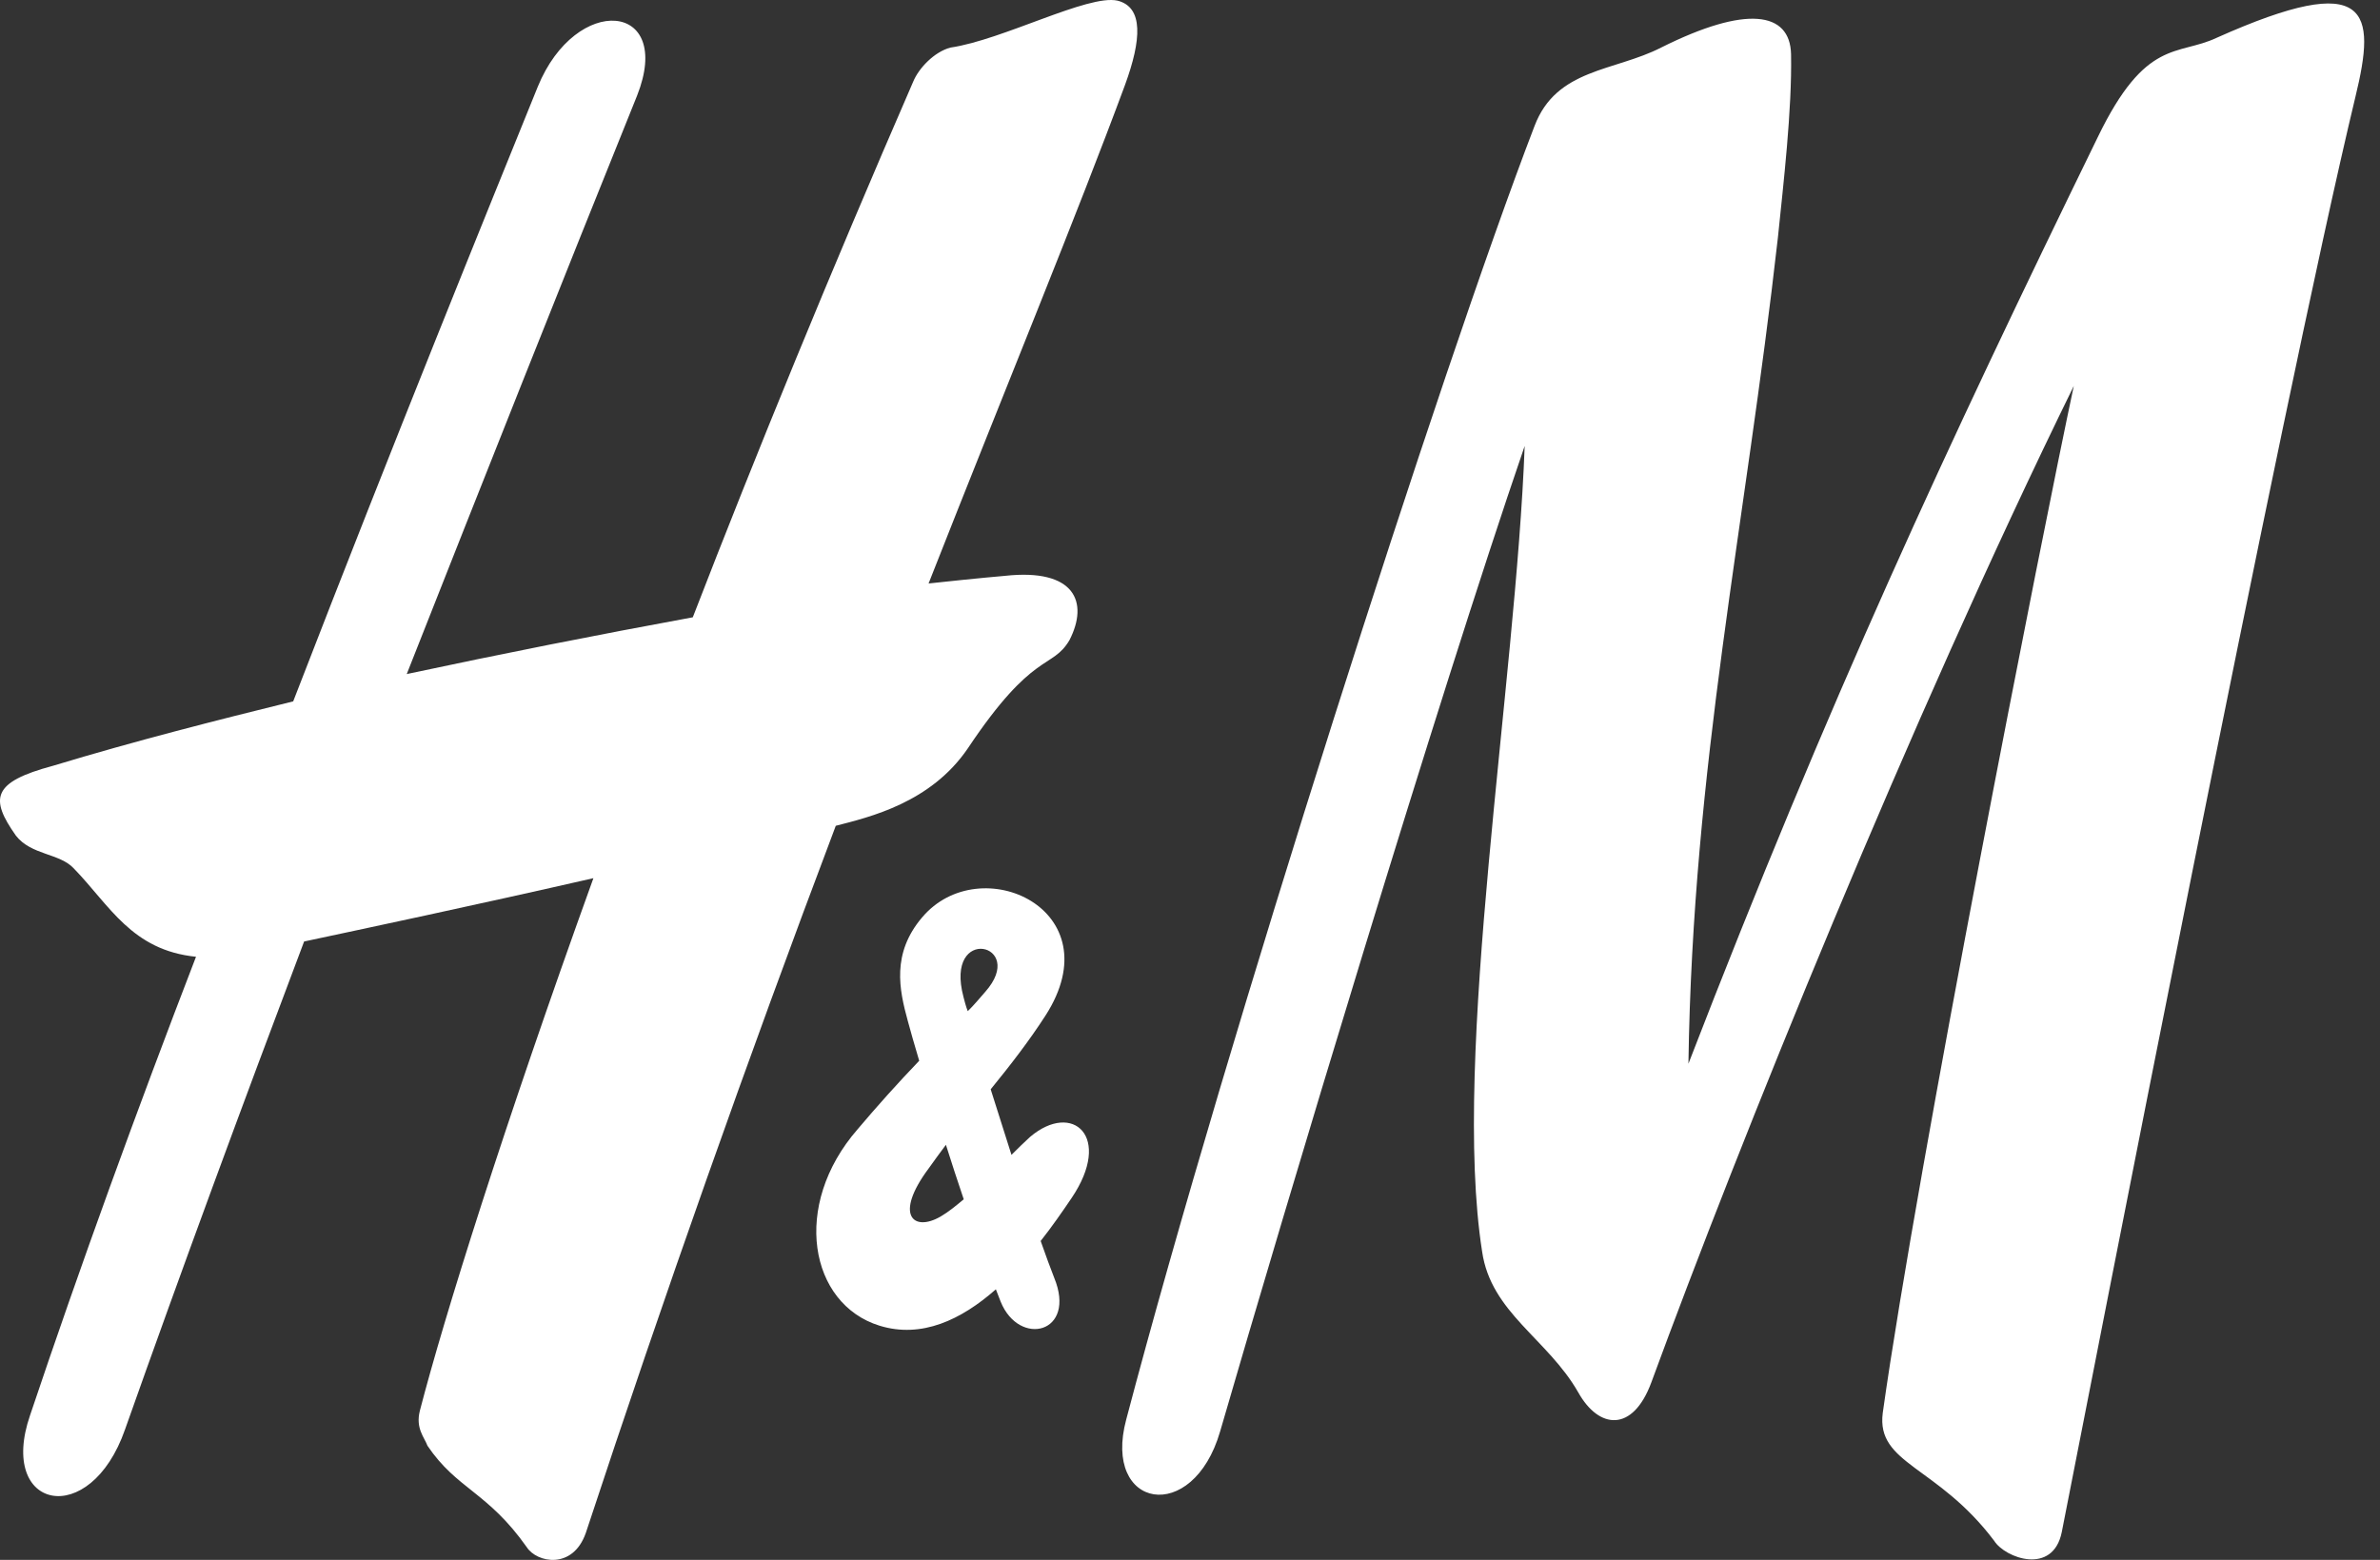<svg width="90" height="59" viewBox="0 0 90 59" fill="none" xmlns="http://www.w3.org/2000/svg">
<rect x="0" y="0" width="90" height="59" fill="#333333" stroke="none"/>
<path fill-rule="evenodd" clip-rule="evenodd" d="M62.816 1.799C66.035 0.189 67.688 0.436 67.729 2.046C67.769 4.152 67.439 6.959 67.232 8.982C65.995 19.963 64.013 28.922 63.848 40.233C69.174 26.445 73.591 16.949 79.329 5.184C81.146 1.427 82.343 2.129 83.829 1.427C89.65 -1.174 89.856 0.436 89.072 3.656C86.265 15.339 79.082 52.288 77.967 57.944C77.637 59.596 75.821 58.935 75.408 58.275C73.261 55.426 70.948 55.384 71.196 53.444C72.518 44.032 77.224 20.211 78.421 14.597C72.187 27.311 65.747 43.288 62.445 52.288C61.743 54.187 60.463 54.064 59.679 52.66C58.522 50.636 56.376 49.646 56.046 47.334C54.889 39.944 57.325 25.825 57.656 16.867C54.312 26.609 48.615 45.6 46.138 54.145C45.106 57.696 41.679 57.077 42.588 53.691C46.385 39.283 54.519 13.894 58.027 4.77C58.853 2.583 61.04 2.707 62.816 1.799ZM42.257 0.024C41.142 -0.223 37.922 1.51 35.94 1.8C35.321 1.965 34.743 2.584 34.537 3.079C31.398 10.303 28.592 17.157 26.198 23.348C22.582 24.012 18.976 24.727 15.381 25.495C18.312 18.065 21.244 10.675 24.092 3.615C25.495 0.065 21.78 -0.265 20.334 3.285C18.477 7.868 14.967 16.495 11.087 26.528C8.239 27.23 5.142 28.014 2.005 28.964C-0.307 29.583 -0.39 30.201 0.601 31.606C1.179 32.349 2.252 32.266 2.789 32.845C4.152 34.248 4.978 35.941 7.412 36.188C5.184 41.968 3.036 47.871 1.138 53.527C-0.101 57.119 3.408 57.862 4.729 54.064C6.876 47.995 9.146 41.844 11.5 35.61C13.441 35.197 18.106 34.207 22.44 33.215C19.014 42.711 16.785 49.853 15.876 53.362C15.711 54.022 16.041 54.352 16.165 54.682C17.28 56.334 18.436 56.416 19.922 58.522C20.293 59.101 21.655 59.389 22.151 57.985C25.111 49.002 28.263 40.082 31.605 31.234C32.885 30.904 35.197 30.367 36.6 28.303C39.078 24.587 39.78 25.331 40.44 24.216C41.183 22.771 40.646 21.491 38.005 21.78C38.005 21.78 37.013 21.863 35.114 22.069C38.087 14.514 40.73 8.116 42.546 3.203C43.164 1.51 43.248 0.271 42.257 0.024Z" fill="white"/>
<path fill-rule="evenodd" clip-rule="evenodd" d="M39.353 46.938C39.783 46.393 40.172 45.831 40.523 45.312C42.088 42.997 40.565 41.637 38.955 42.999C38.725 43.211 38.486 43.441 38.249 43.68C37.985 42.855 37.723 42.028 37.463 41.201C38.201 40.296 38.919 39.368 39.532 38.417C42.12 34.404 37.056 32.101 34.867 34.702C33.712 36.065 34.001 37.426 34.331 38.624C34.426 38.983 34.575 39.497 34.76 40.121C33.957 40.959 33.181 41.823 32.432 42.71C29.914 45.6 30.614 49.322 33.258 50.141C34.852 50.635 36.356 49.915 37.659 48.766C37.722 48.93 37.782 49.086 37.84 49.233C38.542 50.967 40.73 50.431 39.863 48.325C39.724 47.971 39.549 47.495 39.353 46.938ZM35.77 43.3C35.983 43.975 36.214 44.683 36.444 45.361C36.156 45.6 35.864 45.843 35.569 46.013C34.546 46.606 33.794 45.972 35.115 44.197C35.331 43.891 35.552 43.594 35.77 43.3ZM36.596 38.245C36.52 38.053 36.476 37.865 36.436 37.715C35.696 34.949 38.867 35.688 37.262 37.509C37.035 37.767 36.828 38.022 36.596 38.245Z" fill="white"/>
</svg>
